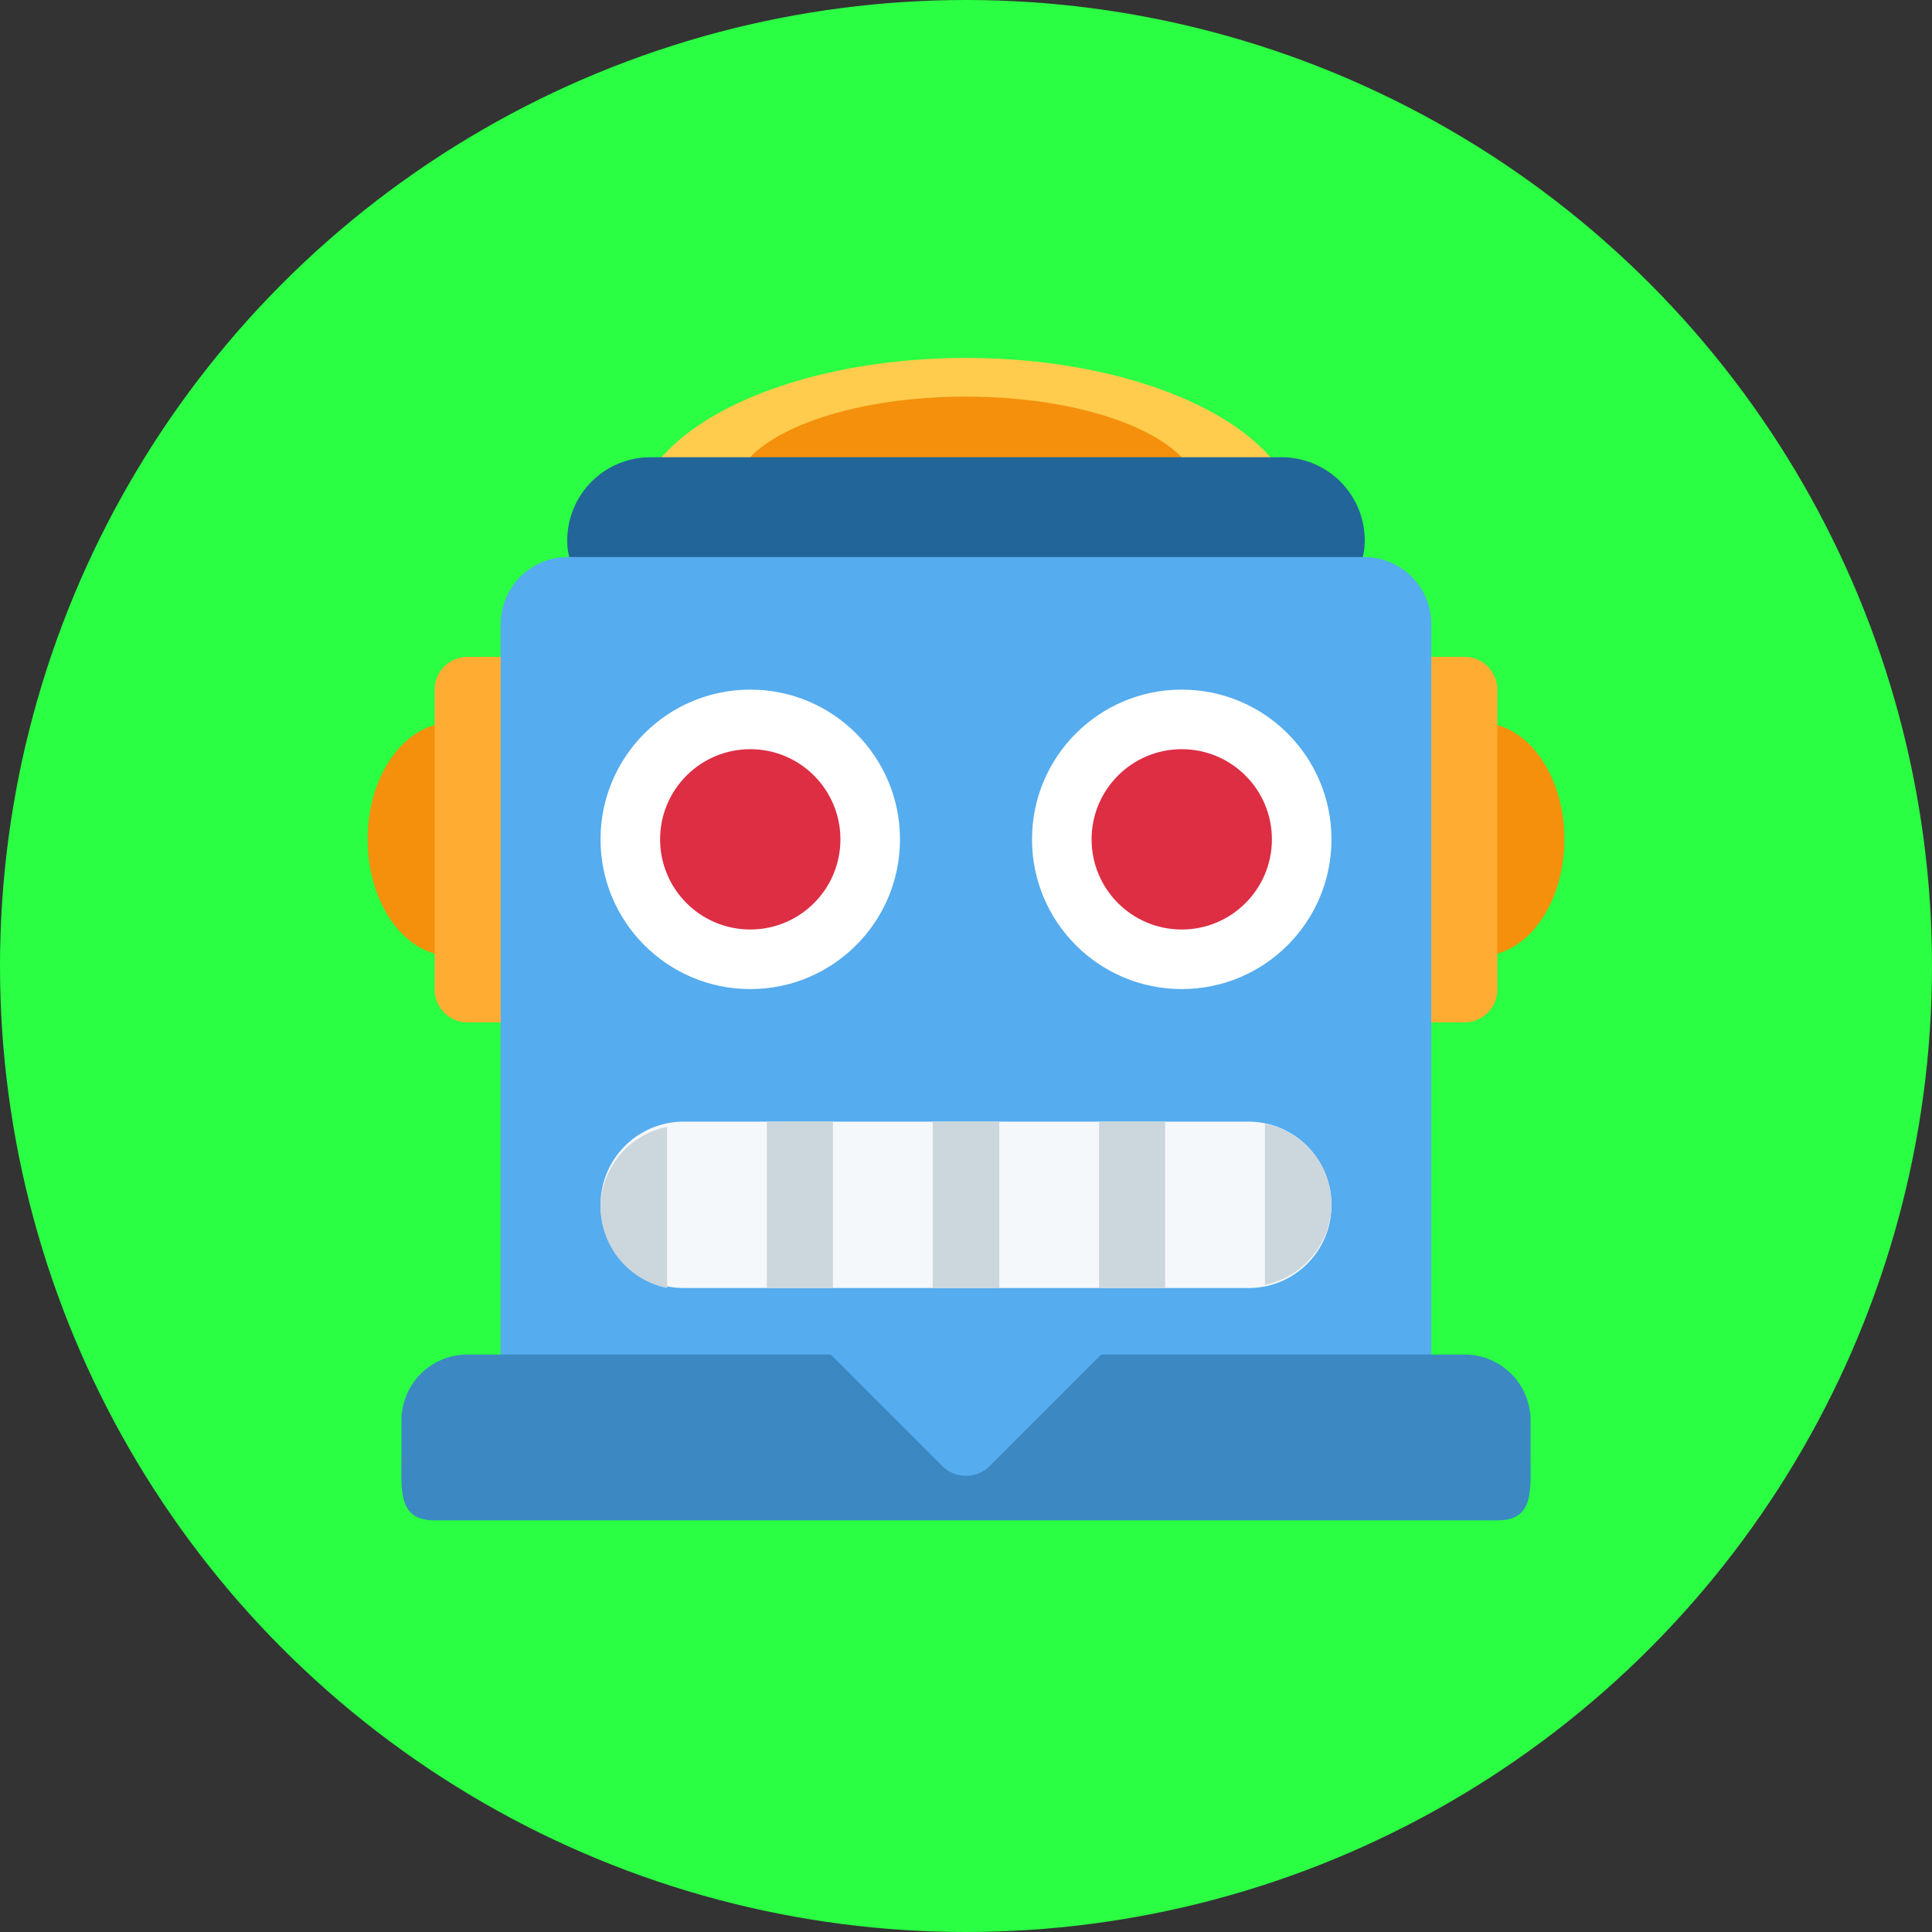 <svg id="レイヤー_1" data-name="レイヤー 1" xmlns="http://www.w3.org/2000/svg" viewBox="0 0 36 36"><rect x="0" y="0" width="36" height="36" fill="#333333" stroke="none"/><defs><style>.cls-1{fill:#2aff43;}.cls-2{fill:#f4900c;}.cls-3{fill:#ffac33;}.cls-4{fill:#ffcc4d;}.cls-5{fill:#269;}.cls-6{fill:#55acee;}.cls-7{fill:#3b88c3;}.cls-8{fill:#fff;}.cls-9{fill:#dd2e44;}.cls-10{fill:#f5f8fa;}.cls-11{fill:#ccd6dd;}</style></defs><circle class="cls-1" cx="18" cy="18" r="18"/><ellipse class="cls-2" cx="27.6" cy="15.64" rx="1.55" ry="2.17"/><ellipse class="cls-2" cx="8.4" cy="15.64" rx="1.55" ry="2.17"/><path class="cls-3" d="M27.9,18.43a.61.61,0,0,1-.61.62H25.43a.62.62,0,0,1-.62-.62V12.86a.62.62,0,0,1,.62-.62h1.86a.61.61,0,0,1,.61.62Zm-16.71,0a.62.62,0,0,1-.62.62H8.71a.61.61,0,0,1-.61-.62V12.86a.61.61,0,0,1,.61-.62h1.86a.62.62,0,0,1,.62.62Z"/><path class="cls-4" d="M24.19,9.76c0,1.71-2.77,2.48-6.19,2.48s-6.19-.77-6.19-2.48S14.58,6.67,18,6.67,24.19,8.05,24.19,9.76Z"/><path class="cls-2" d="M22.33,9.19c0,1-1.94,1.81-4.33,1.81s-4.33-.81-4.33-1.81,1.94-1.8,4.33-1.8S22.33,8.2,22.33,9.19Z"/><path class="cls-5" d="M25.43,10.07c0,.86-.69.93-1.55.93H12.12c-.86,0-1.55-.07-1.55-.93a1.55,1.55,0,0,1,1.55-1.55H23.88A1.55,1.55,0,0,1,25.43,10.07Z"/><path class="cls-6" d="M25.43,10.38H10.57a1.25,1.25,0,0,0-1.24,1.24V27.71H26.67V11.62A1.25,1.25,0,0,0,25.43,10.38Z"/><path class="cls-7" d="M28.52,27.1v-.62a1.23,1.23,0,0,0-1.23-1.24H20.52l-2.08,2.08a.63.63,0,0,1-.88,0l-2.08-2.08H8.71a1.23,1.23,0,0,0-1.23,1.24v.62c0,.68-.07,1.23.62,1.23H27.9C28.59,28.33,28.52,27.78,28.52,27.1Z"/><circle class="cls-8" cx="22.02" cy="15.64" r="2.79"/><circle class="cls-9" cx="22.02" cy="15.64" r="1.68"/><circle class="cls-8" cx="13.98" cy="15.64" r="2.79"/><path class="cls-10" d="M24.81,22.45A1.54,1.54,0,0,1,23.26,24H12.74a1.55,1.55,0,0,1,0-3.1H23.26A1.55,1.55,0,0,1,24.81,22.45Z"/><path class="cls-11" d="M17.38,20.9h1.24V24H17.38Zm-3.09,0h1.23V24H14.29Zm6.19,0h1.23V24H20.48Zm-9.29,1.55A1.55,1.55,0,0,0,12.43,24v-3A1.54,1.54,0,0,0,11.19,22.45Zm12.38-1.51v3a1.55,1.55,0,0,0,1.24-1.52A1.54,1.54,0,0,0,23.57,20.94Z"/><circle class="cls-9" cx="13.98" cy="15.64" r="1.68"/></svg>